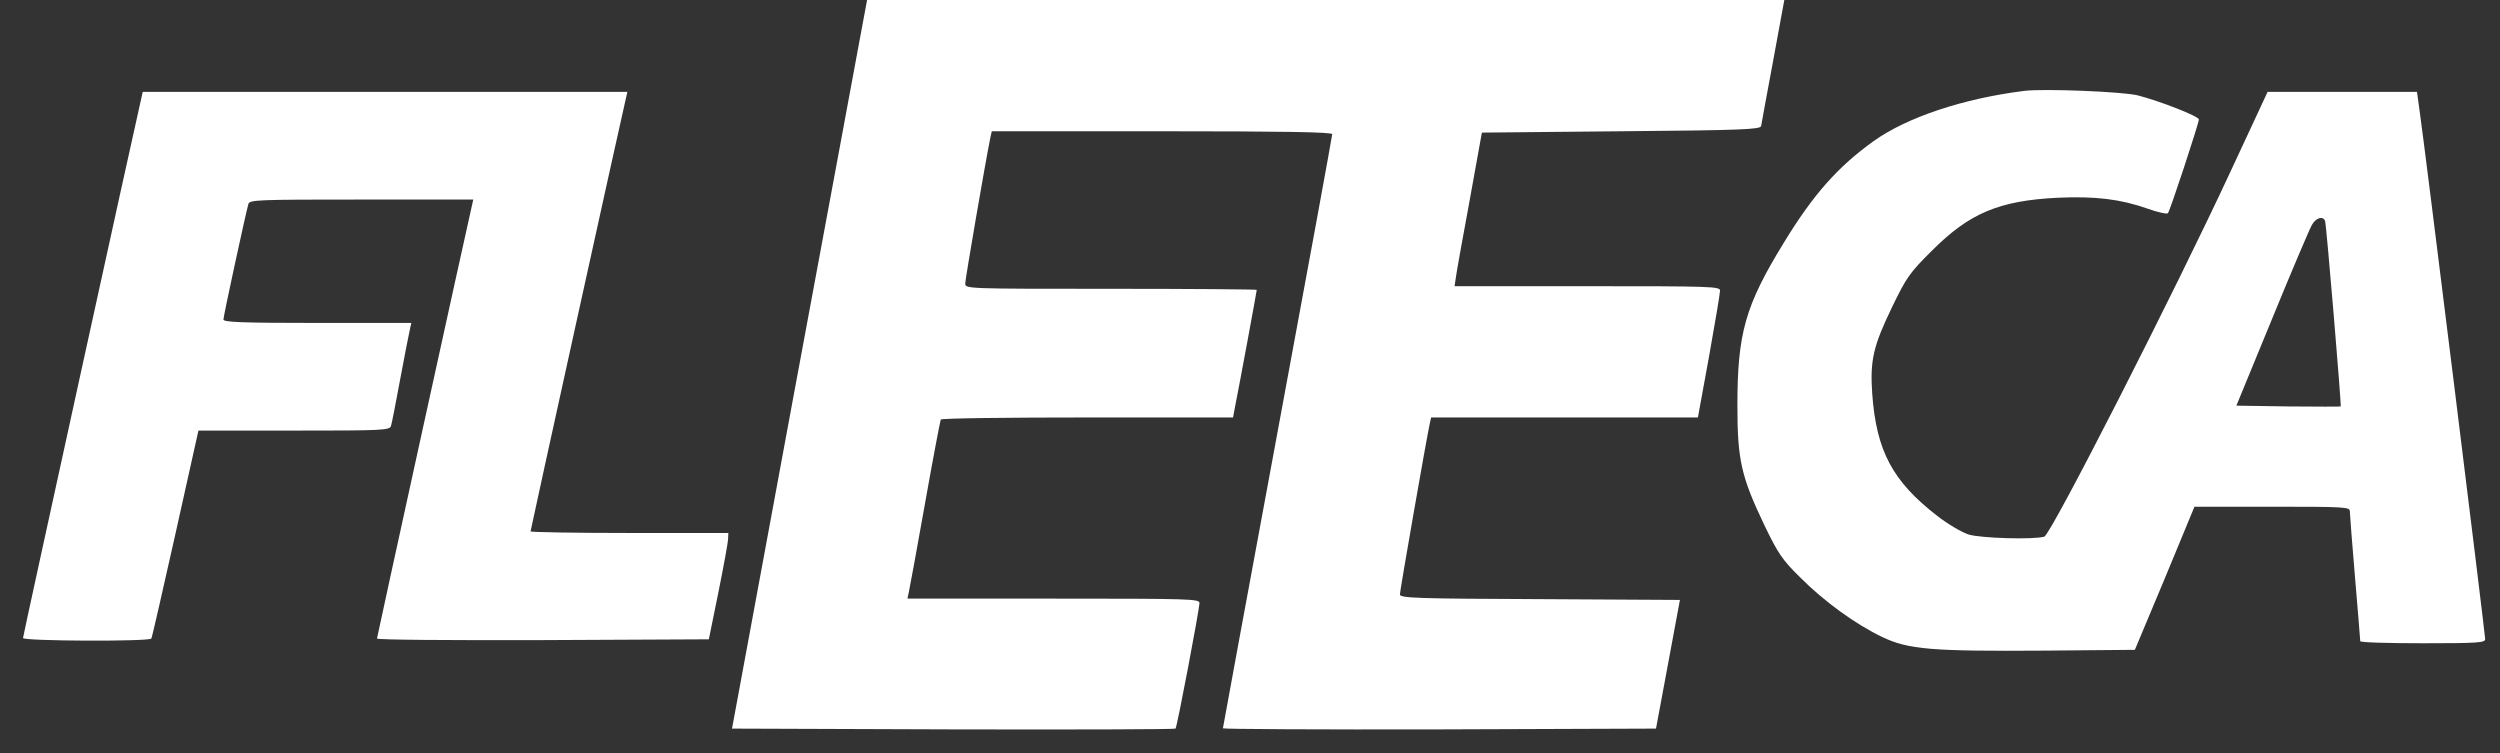 <svg width="73" height="22" viewBox="0 0 73 22" fill="none" xmlns="http://www.w3.org/2000/svg">
<rect x="0" y="0" width="73" height="22" fill="#333333" stroke="none"/>
<path d="M59.115 2.653C57.329 2.875 55.68 3.427 54.715 4.117C53.666 4.868 52.944 5.681 52.085 7.092C50.96 8.924 50.732 9.729 50.732 11.845C50.732 13.432 50.846 13.922 51.515 15.325C51.918 16.161 52.04 16.345 52.564 16.859C53.256 17.556 54.175 18.224 54.958 18.599C55.726 18.967 56.402 19.021 59.723 18.998L62.338 18.975L63.212 16.89L64.078 14.796H66.343C68.456 14.796 68.615 14.804 68.615 14.927C68.615 15.004 68.684 15.877 68.767 16.866C68.851 17.855 68.919 18.691 68.919 18.722C68.919 18.76 69.74 18.783 70.743 18.783C72.37 18.783 72.567 18.768 72.567 18.66C72.567 18.515 70.774 4.04 70.652 3.235L70.576 2.683H68.395H66.214L65.15 4.968C63.493 8.541 59.883 15.617 59.693 15.671C59.366 15.762 57.846 15.716 57.489 15.609C57.291 15.548 56.873 15.303 56.569 15.065C55.262 14.053 54.791 13.171 54.669 11.5C54.601 10.518 54.7 10.104 55.247 8.97C55.672 8.088 55.771 7.958 56.41 7.322C57.512 6.218 58.378 5.857 60.103 5.773C61.182 5.727 61.912 5.811 62.718 6.095C63.014 6.202 63.272 6.256 63.303 6.225C63.364 6.164 64.207 3.596 64.207 3.488C64.207 3.396 63.075 2.952 62.414 2.783C61.973 2.676 59.685 2.584 59.115 2.653ZM67.893 6.455C67.931 6.563 68.372 11.829 68.349 11.868C68.342 11.876 67.65 11.876 66.814 11.868L65.302 11.845L66.343 9.315C66.913 7.92 67.437 6.693 67.506 6.57C67.627 6.356 67.832 6.294 67.893 6.455Z" fill="white"/>
<path d="M4.13 2.852C3.963 3.557 0.672 18.569 0.672 18.63C0.672 18.722 4.365 18.737 4.419 18.645C4.441 18.615 4.753 17.235 5.125 15.579L5.794 12.573H8.583C11.175 12.573 11.38 12.566 11.418 12.435C11.441 12.366 11.563 11.738 11.692 11.04C11.821 10.342 11.95 9.698 11.973 9.599L12.011 9.43H9.267C7.048 9.43 6.524 9.407 6.524 9.33C6.524 9.231 7.177 6.218 7.253 5.957C7.291 5.834 7.512 5.827 10.559 5.827H13.82L13.782 5.995C13.645 6.586 11.008 18.599 11.008 18.645C11.008 18.684 13.189 18.699 15.857 18.691L20.698 18.668L20.979 17.288C21.131 16.529 21.26 15.832 21.26 15.732L21.268 15.563H18.38C16.791 15.563 15.492 15.54 15.492 15.517C15.492 15.471 18.182 3.251 18.281 2.852L18.319 2.683H11.243H4.168L4.13 2.852Z" fill="white"/>
<path d="M25.145 0.935C25.046 1.457 24.164 6.241 23.169 11.577L21.375 21.275L27.827 21.298C31.384 21.306 34.303 21.298 34.325 21.275C34.371 21.237 35.017 17.817 35.025 17.61C35.025 17.488 34.774 17.48 30.761 17.48H26.497L26.535 17.304C26.558 17.212 26.771 16.046 27.007 14.72C27.242 13.394 27.455 12.282 27.47 12.251C27.493 12.213 29.423 12.19 31.757 12.19H36.005L36.081 11.784C36.195 11.224 36.697 8.502 36.697 8.464C36.697 8.449 34.781 8.433 32.441 8.433C28.223 8.433 28.185 8.433 28.185 8.28C28.185 8.15 28.762 4.799 28.914 4.04L28.96 3.833H33.93C37.426 3.833 38.901 3.856 38.901 3.918C38.901 3.964 38.186 7.874 37.305 12.612C36.431 17.342 35.709 21.237 35.709 21.267C35.709 21.29 38.551 21.306 42.032 21.298L48.355 21.275L48.705 19.397L49.054 17.518L44.965 17.495C41.348 17.48 40.877 17.465 40.877 17.357C40.877 17.25 41.667 12.727 41.751 12.359L41.789 12.19H45.687H49.579L49.905 10.404C50.08 9.43 50.225 8.564 50.225 8.487C50.225 8.364 49.989 8.357 46.349 8.357H42.473L42.518 8.058C42.541 7.889 42.723 6.885 42.921 5.811L43.271 3.872L47.337 3.833C50.871 3.803 51.403 3.78 51.425 3.68C51.433 3.619 51.593 2.76 51.775 1.779L52.102 -9.53674e-05H38.711H25.319L25.145 0.935Z" fill="white"/>
</svg>
